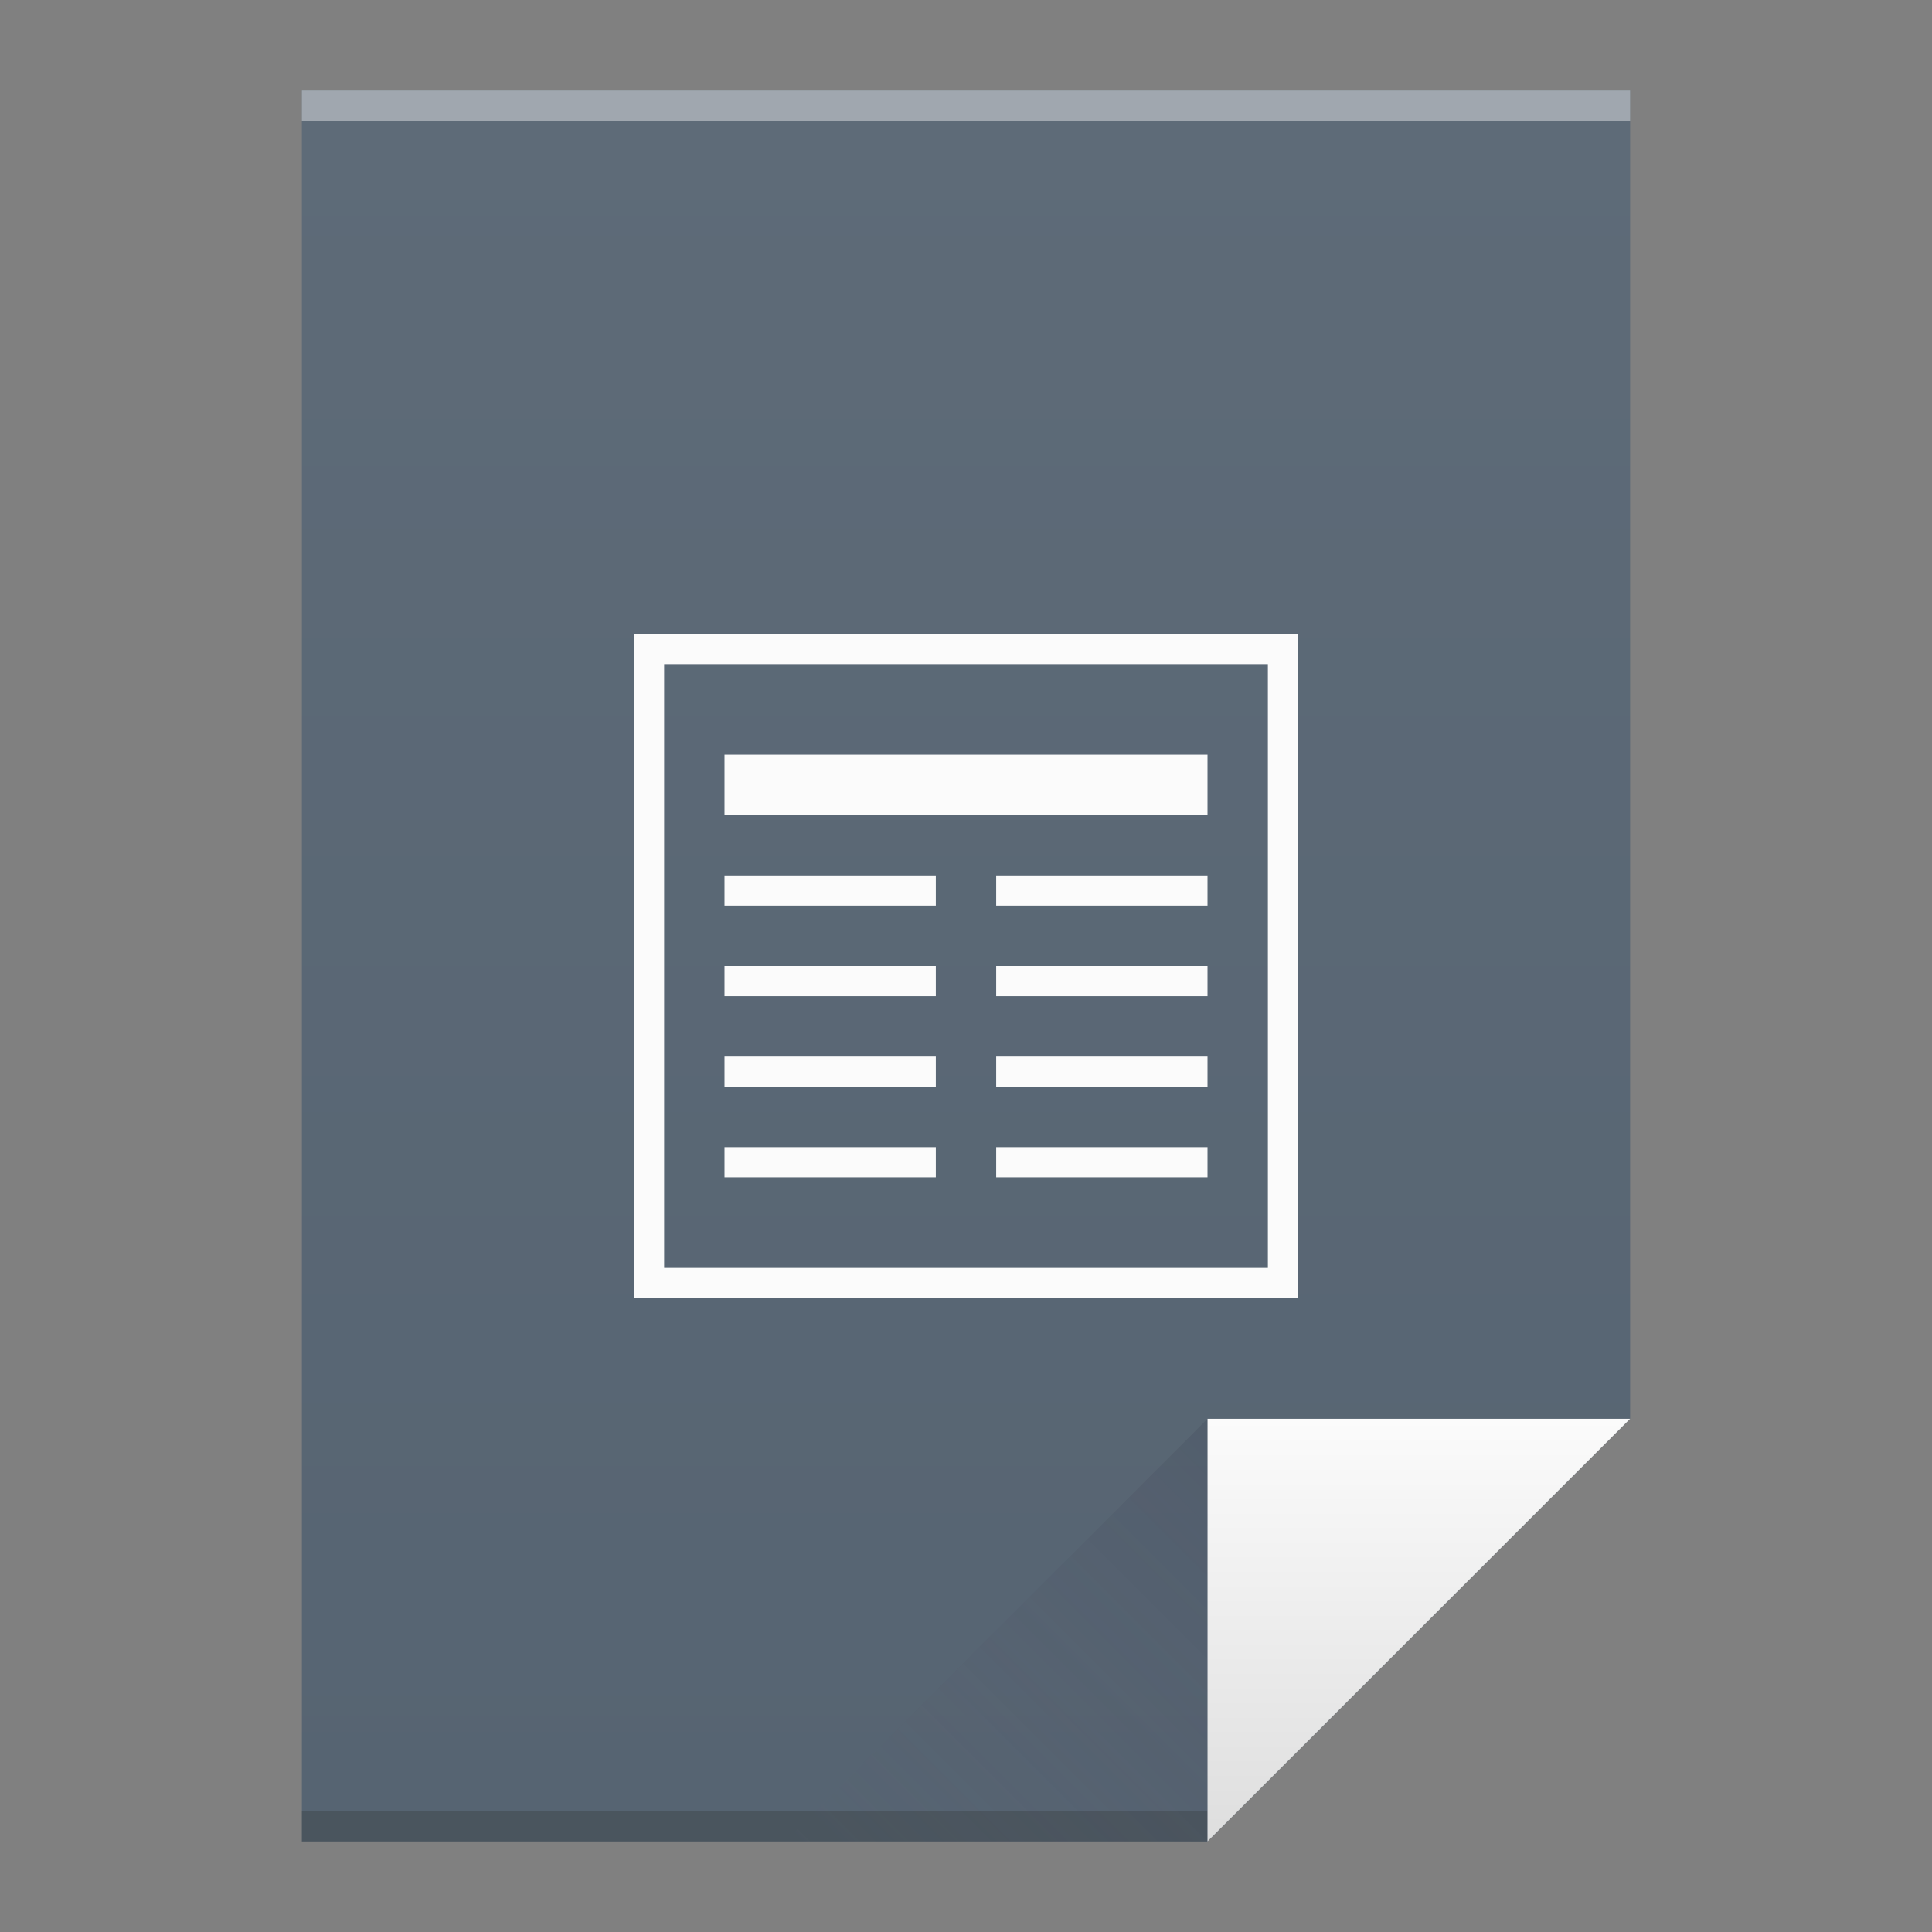 <?xml version="1.0" encoding="UTF-8" standalone="no"?>
<svg
   xmlns:dc="http://purl.org/dc/elements/1.1/"
   xmlns:cc="http://creativecommons.org/ns#"
   xmlns:rdf="http://www.w3.org/1999/02/22-rdf-syntax-ns#"
   xmlns:svg="http://www.w3.org/2000/svg"
   xmlns="http://www.w3.org/2000/svg"
   xmlns:xlink="http://www.w3.org/1999/xlink"
   xmlns:sodipodi="http://sodipodi.sourceforge.net/DTD/sodipodi-0.dtd"
   xmlns:inkscape="http://www.inkscape.org/namespaces/inkscape"
   width="64"
   version="1.1"
   viewBox="0 0 64 64"
   height="64"
   id="svg2"
   inkscape:version="0.91 r13725"
   sodipodi:docname="application-x-kvtml.svg">
  <rect x="0" y="0" width="64" height="64" fill="#808080" stroke="none"/>
  <sodipodi:namedview
     pagecolor="#ffffff"
     bordercolor="#666666"
     borderopacity="1"
     objecttolerance="10"
     gridtolerance="10"
     guidetolerance="10"
     inkscape:pageopacity="0"
     inkscape:pageshadow="2"
     inkscape:window-width="1920"
     inkscape:window-height="1013"
     id="namedview33"
     showgrid="false"
     inkscape:zoom="3.6875"
     inkscape:cx="-17.355932"
     inkscape:cy="29.830508"
     inkscape:window-x="0"
     inkscape:window-y="0"
     inkscape:window-maximized="1"
     inkscape:current-layer="svg2" />
  <defs
     id="defs4">
    <linearGradient
       inkscape:collect="always"
       xlink:href="#linearGradient4351-7"
       id="linearGradient4306"
       y1="61"
       y2="3"
       x2="0"
       gradientUnits="userSpaceOnUse" />
    <linearGradient
       inkscape:collect="always"
       xlink:href="#linearGradient4410"
       id="linearGradient4427"
       y1="31"
       x1="54"
       y2="17"
       x2="40"
       gradientUnits="userSpaceOnUse"
       gradientTransform="matrix(1 0 0 -1 -14 78)" />
    <linearGradient
       inkscape:collect="always"
       id="linearGradient4410">
      <stop
         style="stop-color:#383e51"
         id="stop4412" />
      <stop
         offset="1"
         style="stop-color:#655c6f;stop-opacity:0"
         id="stop4414" />
    </linearGradient>
    <linearGradient
       inkscape:collect="always"
       xlink:href="#linearGradient4351-8"
       id="linearGradient4357"
       y1="61"
       y2="47"
       x2="0"
       gradientUnits="userSpaceOnUse" />
    <linearGradient
       inkscape:collect="always"
       id="linearGradient4351-7">
      <stop
         style="stop-color:#566472"
         id="stop4353-7" />
      <stop
         offset="1"
         style="stop-color:#5e6b78"
         id="stop4355-2" />
    </linearGradient>
    <linearGradient
       inkscape:collect="always"
       id="linearGradient4351-8">
      <stop
         style="stop-color:#dedede"
         id="stop4353-5" />
      <stop
         offset="1"
         style="stop-color:#fbfbfb"
         id="stop4355-8-4" />
    </linearGradient>
  </defs>
  <path
     style="fill:url(#linearGradient4306);fill-opacity:1.0"
     id="rect3500"
     d="M 10 3 L 10 61 L 40 61 L 54 47 L 54 17 L 54 3 L 40 3 L 10 3 z " />
  <rect
     width="30"
     x="10"
     y="60"
     height="1"
     style="fill:#2e3132;fill-opacity:0.294"
     id="rect4169" />
  <rect
     width="44"
     x="10"
     y="3"
     height="1"
     style="fill:#ffffff;fill-opacity:0.41"
     id="rect4236" />
  <path
     inkscape:connector-curvature="0"
     style="fill:url(#linearGradient4357);fill-rule:evenodd;fill-opacity:1.0"
     id="path4314"
     d="M 54,47 40,61 40,47 Z" />
  <path
     inkscape:connector-curvature="0"
     style="fill:url(#linearGradient4427);opacity:0.2;fill-rule:evenodd"
     id="path4320"
     d="M 26,61 40,47 40,61 Z" />
  <path
     style="fill:#fbfbfb;fill-opacity:1"
     d="M 21 21 L 21 43 L 43 43 L 43 21 L 21 21 z M 22 22 L 30 22 L 32 22 L 42 22 L 42 42 L 22 42 L 22 22 z M 24 25 L 24 27 L 40 27 L 40 25 L 24 25 z M 24 29 L 24 30 L 31 30 L 31 29 L 24 29 z M 33 29 L 33 30 L 40 30 L 40 29 L 33 29 z M 24 32 L 24 33 L 31 33 L 31 32 L 24 32 z M 33 32 L 33 33 L 40 33 L 40 32 L 33 32 z M 24 35 L 24 36 L 31 36 L 31 35 L 24 35 z M 33 35 L 33 36 L 40 36 L 40 35 L 33 35 z M 24 38 L 24 39 L 31 39 L 31 38 L 24 38 z M 33 38 L 33 39 L 40 39 L 40 38 L 33 38 z "
     id="rect4173" />
  <rect
     width="0"
     x="-148.611"
     y="31.881"
     height="11"
     style="fill:#ffffff"
     id="rect4035" />
  <rect
     width="0"
     x="-148.932"
     y="30.881"
     height="11"
     style="fill:#ffffff"
     id="rect4035-4" />
  <rect
     width="0"
     x="-150.468"
     y="30.768"
     height="11.114"
     style="fill:#fbd2bf"
     id="rect4035-3" />
  <rect
     width="0"
     x="-148.932"
     y="30.881"
     height="11"
     style="fill:#fbd2bf"
     id="rect4035-1" />
</svg>
